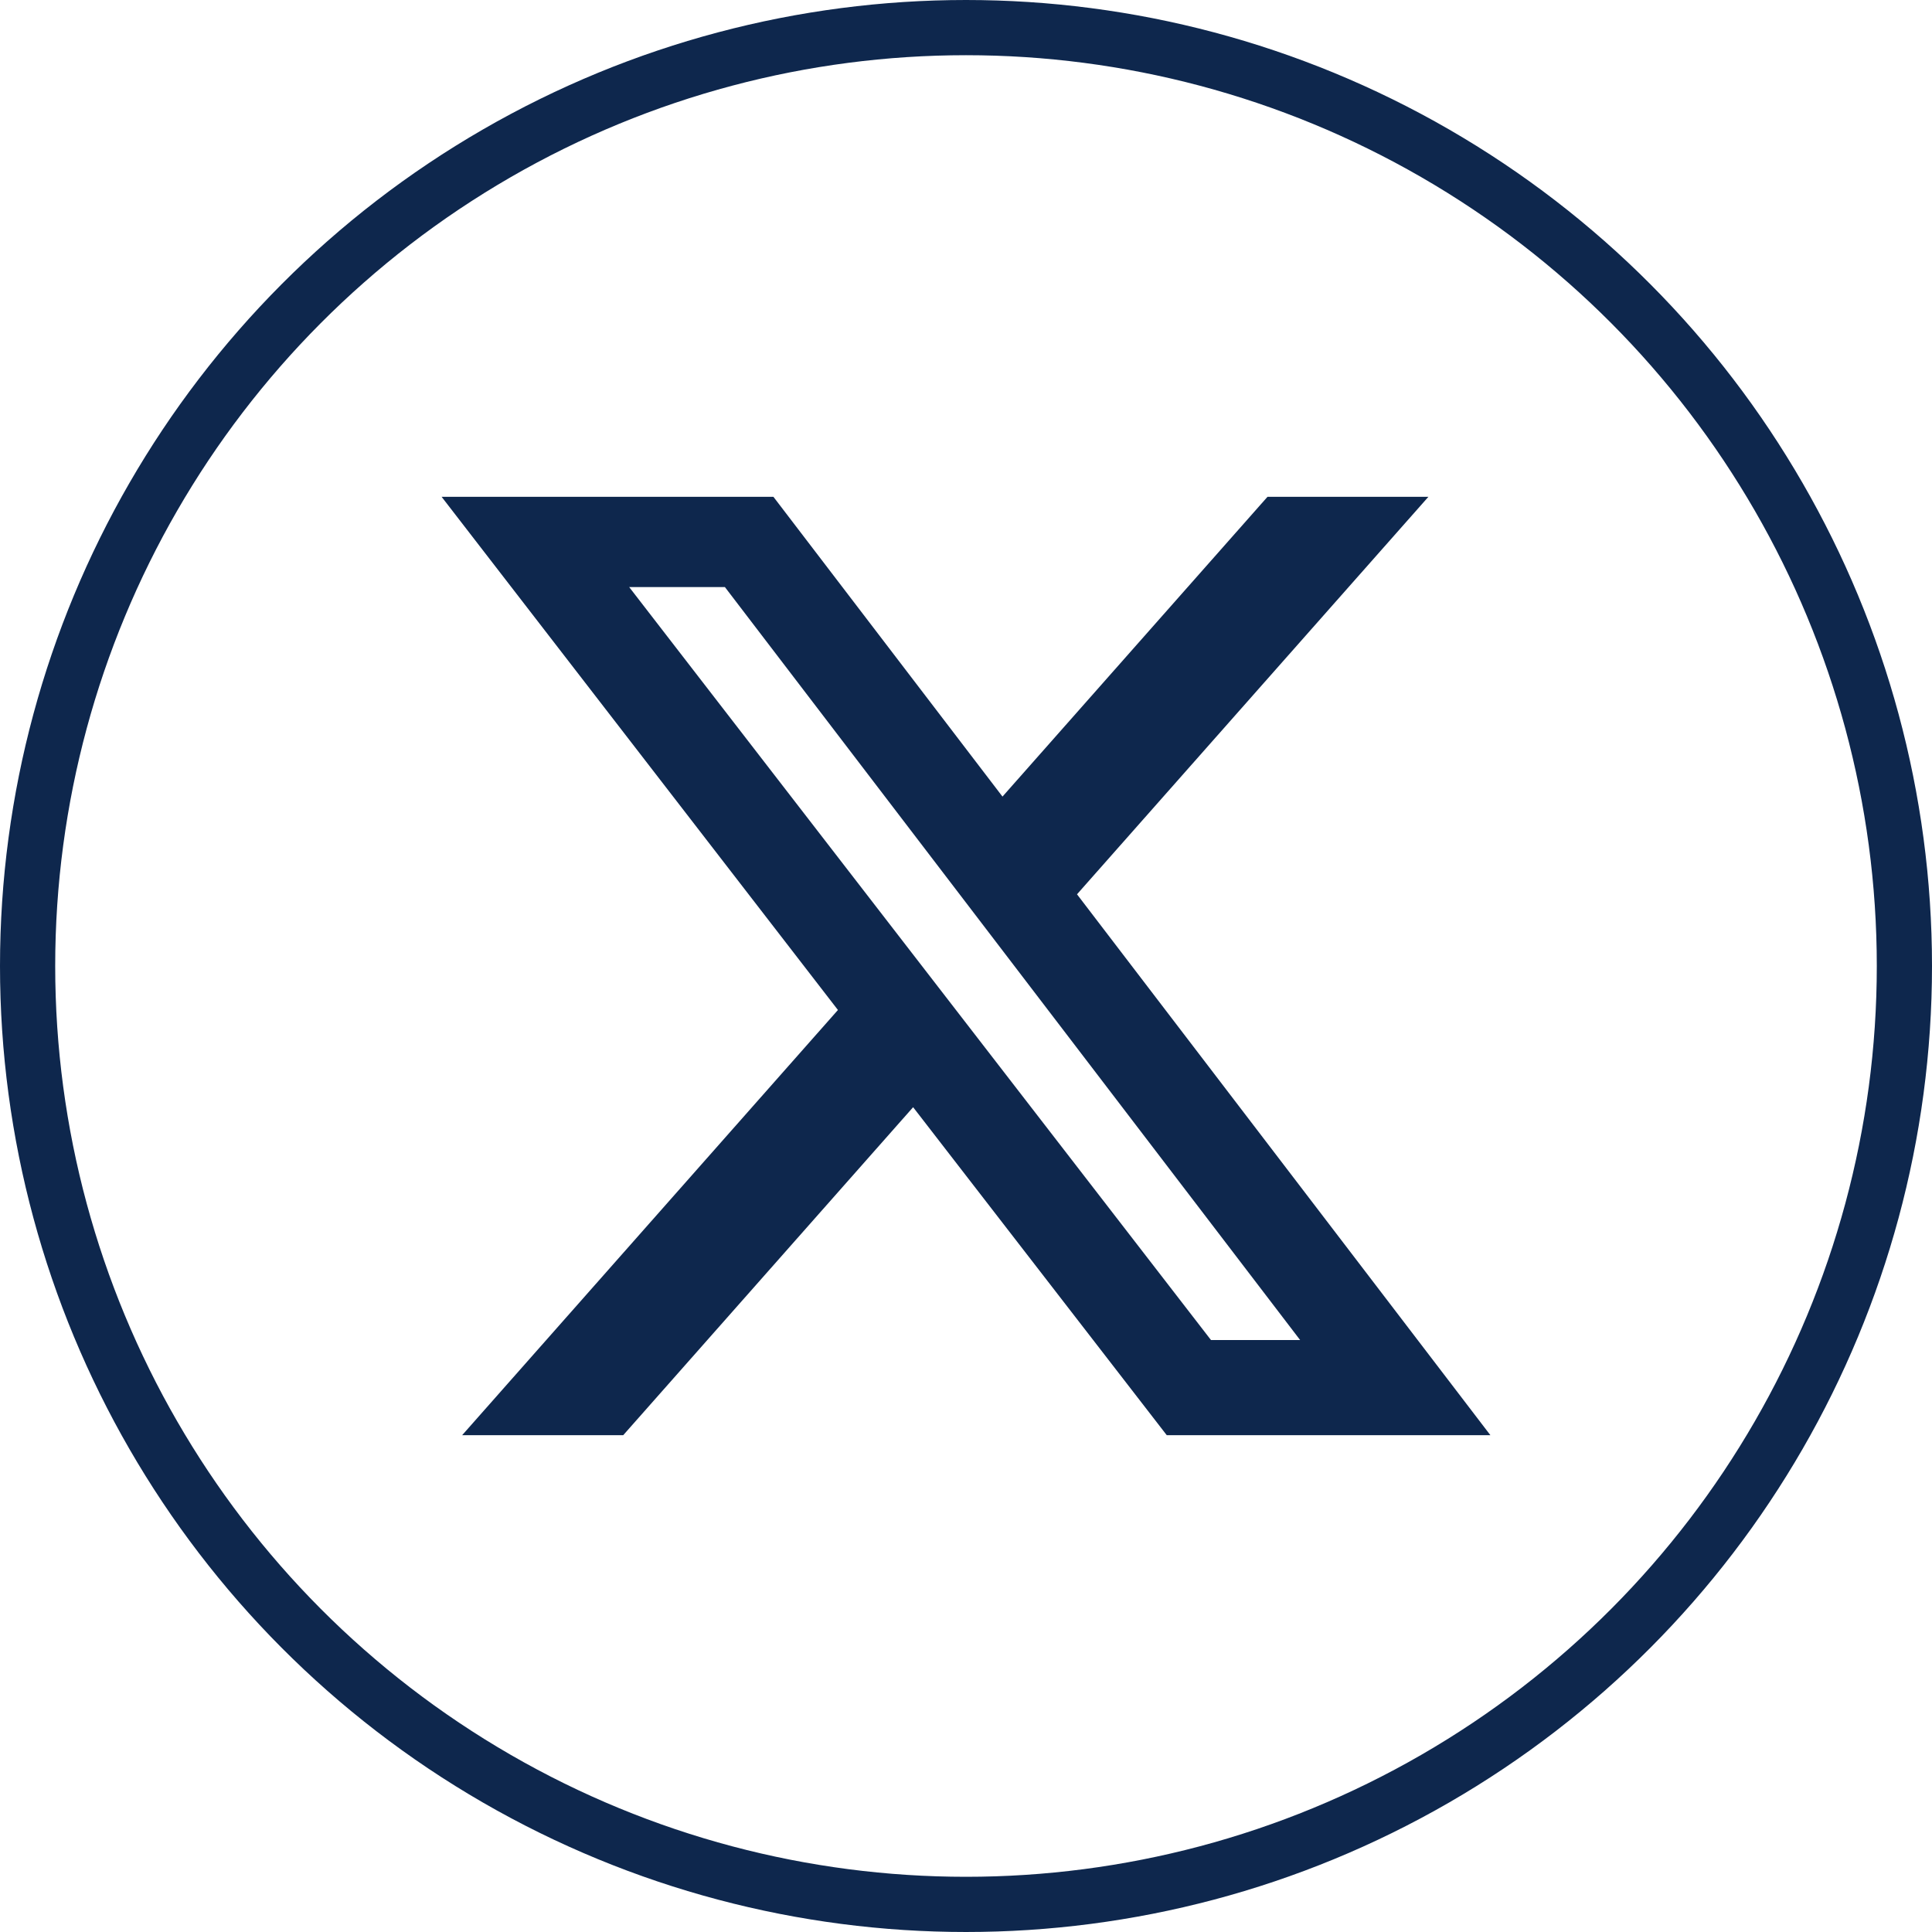 <svg width="35" height="35" viewBox="0 0 35 35" fill="none" xmlns="http://www.w3.org/2000/svg">
<circle cx="17.5" cy="17.5" r="17" stroke="#0E274D"/>
<path d="M22.962 9H25.877L19.511 16.201L27 26H21.137L16.542 20.058L11.29 26H8.372L15.18 18.297L8 9H14.011L18.161 14.431L22.962 9ZM21.938 24.276H23.553L13.132 10.635H11.398L21.938 24.276Z" fill="#0E274D"/>
</svg>
